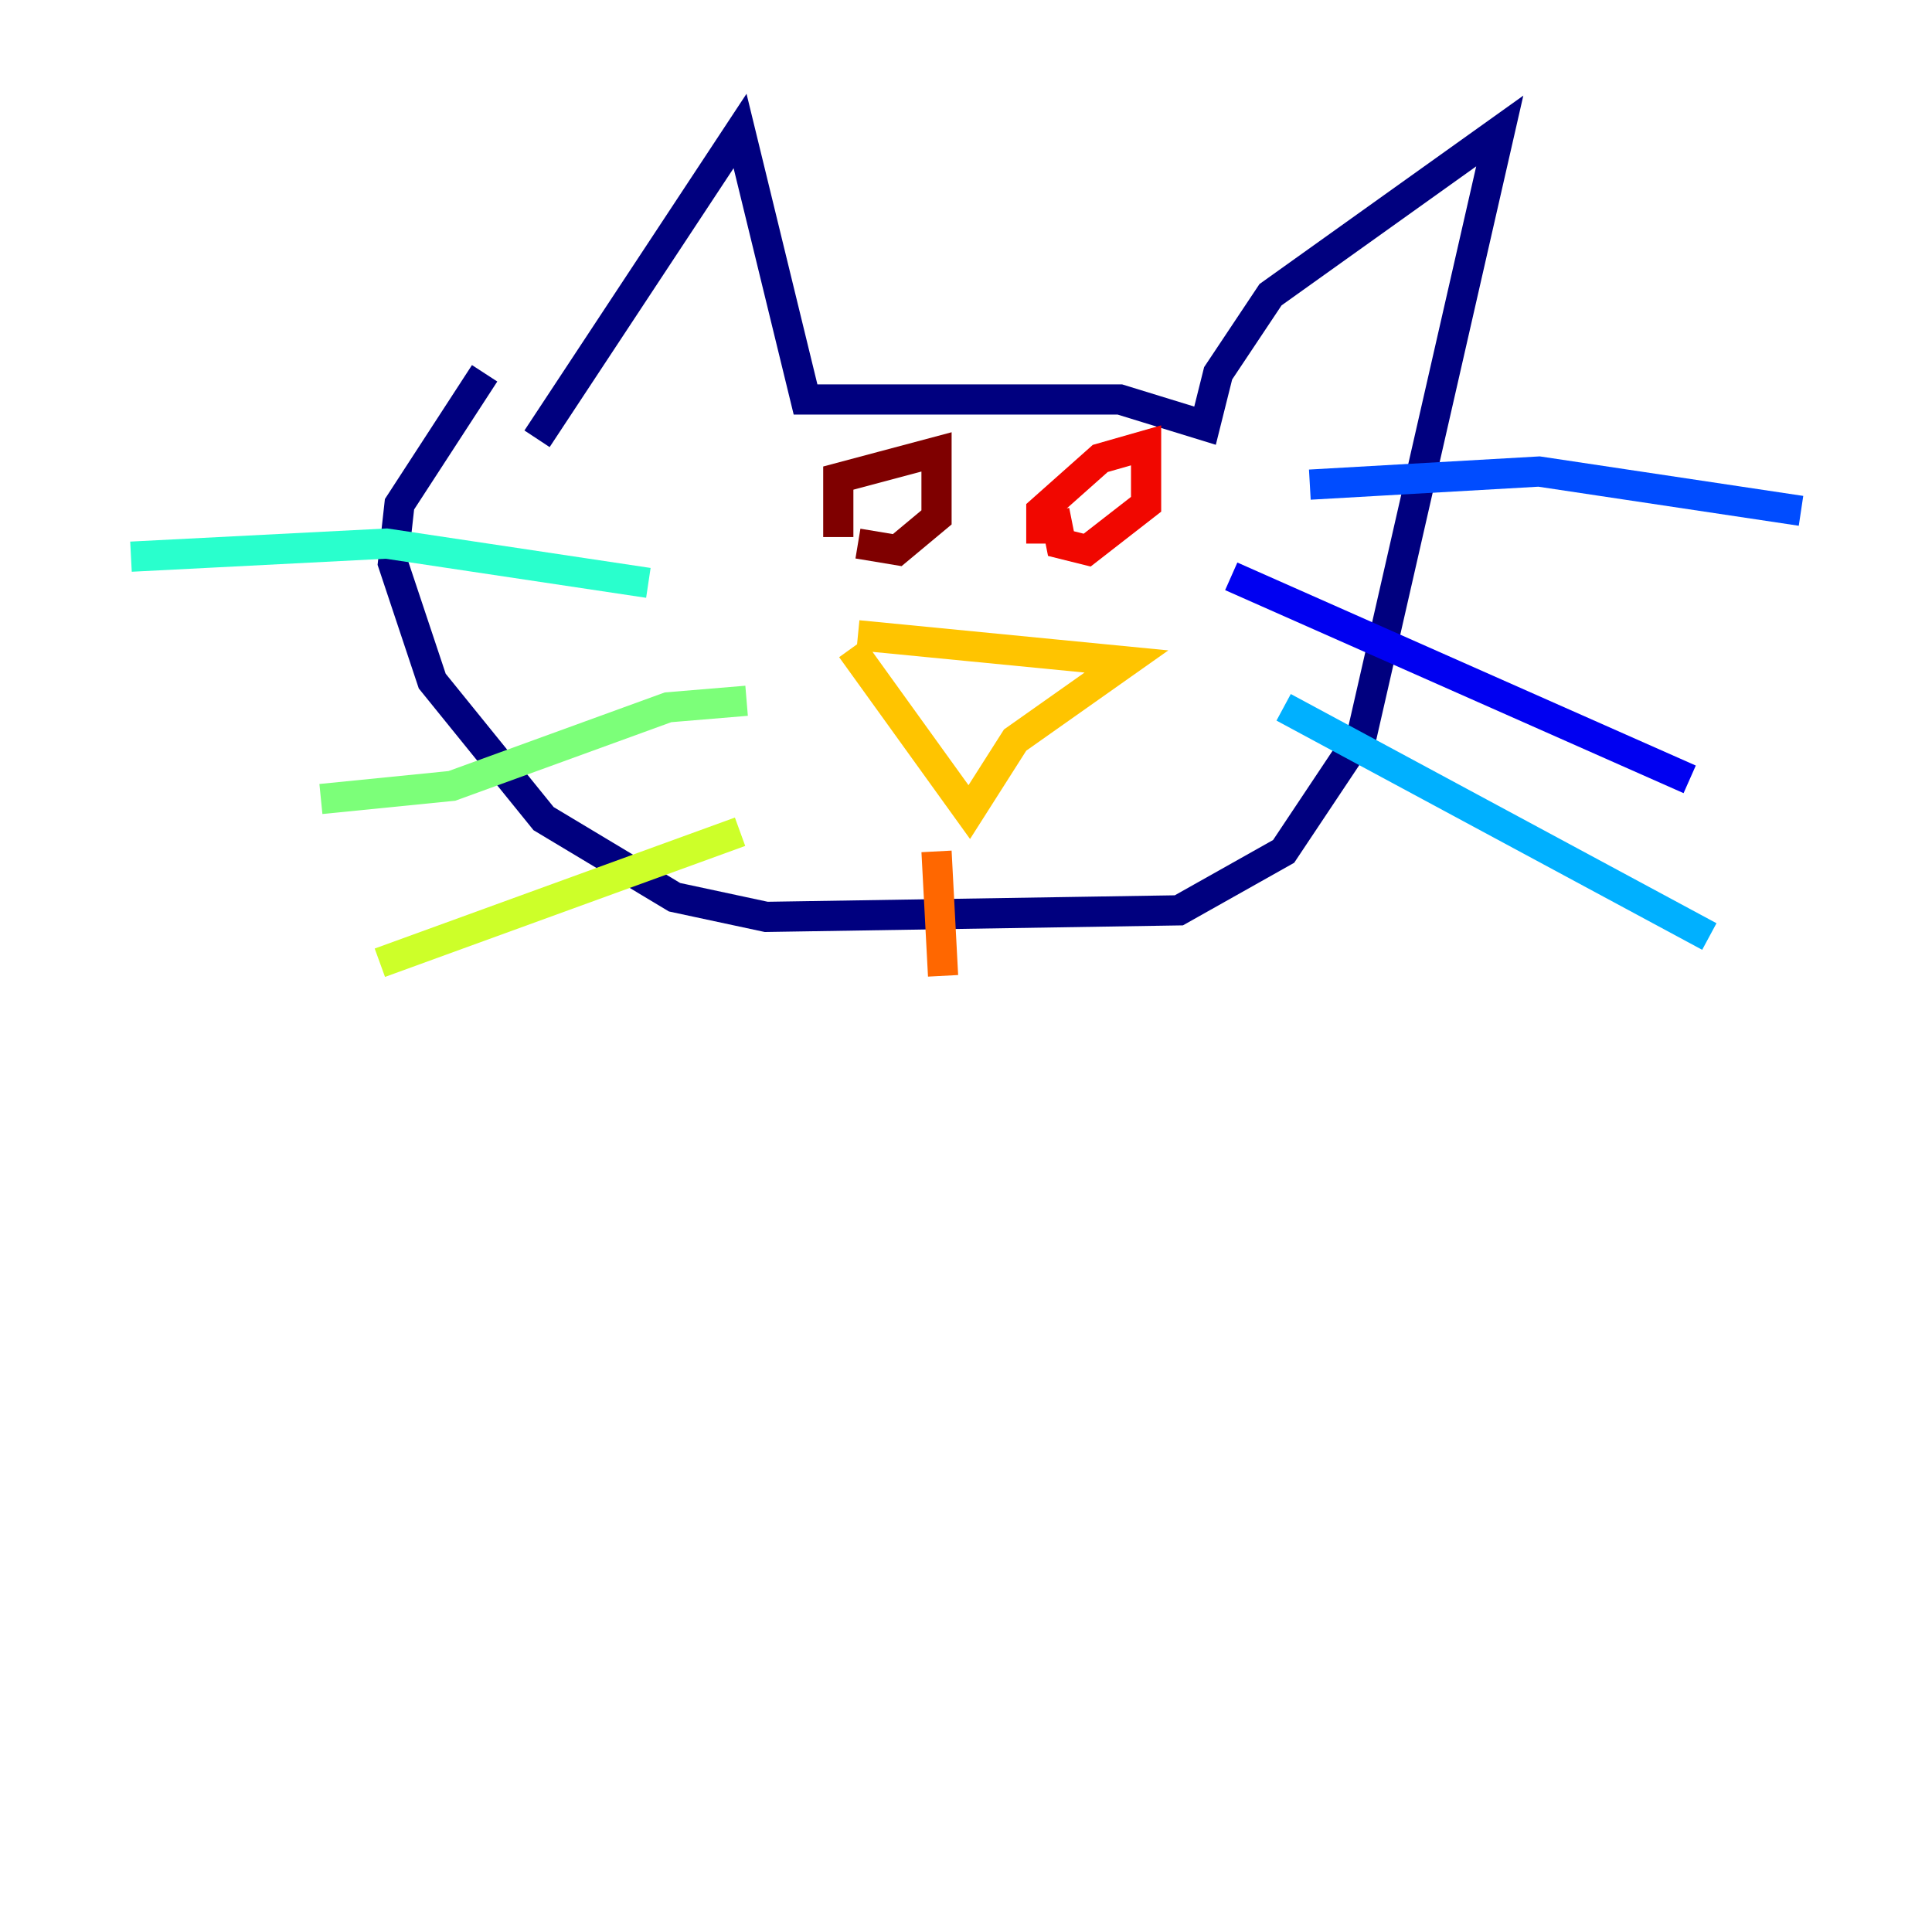 <?xml version="1.0" encoding="utf-8" ?>
<svg baseProfile="tiny" height="128" version="1.2" viewBox="0,0,128,128" width="128" xmlns="http://www.w3.org/2000/svg" xmlns:ev="http://www.w3.org/2001/xml-events" xmlns:xlink="http://www.w3.org/1999/xlink"><defs /><polyline fill="none" points="35.58,29.071 49.031,8.678 53.37,26.468 74.197,26.468 79.837,28.203 80.705,24.732 84.176,19.525 99.363,8.678 90.251,48.597 85.044,56.407 78.102,60.312 50.766,60.746 44.691,59.444 36.014,54.237 28.637,45.125 26.034,37.315 26.468,33.41 32.108,24.732" stroke="#00007f" stroke-width="2" /><polyline fill="none" points="81.573,38.183 111.946,51.634" stroke="#0000f1" stroke-width="2" /><polyline fill="none" points="86.78,32.108 101.966,31.241 119.322,33.844" stroke="#004cff" stroke-width="2" /><polyline fill="none" points="85.044,46.861 113.248,62.047" stroke="#00b0ff" stroke-width="2" /><polyline fill="none" points="8.678,36.881 25.6,36.014 42.956,38.617" stroke="#29ffcd" stroke-width="2" /><polyline fill="none" points="21.261,52.936 29.939,52.068 44.258,46.861 49.464,46.427" stroke="#7cff79" stroke-width="2" /><polyline fill="none" points="25.166,63.783 49.031,55.105" stroke="#cdff29" stroke-width="2" /><polyline fill="none" points="56.407,42.956 64.217,53.803 67.254,49.031 74.63,43.824 56.841,42.088" stroke="#ffc400" stroke-width="2" /><polyline fill="none" points="62.047,56.407 62.481,64.651" stroke="#ff6700" stroke-width="2" /><polyline fill="none" points="68.99,36.014 68.99,33.844 72.895,30.373 75.932,29.505 75.932,33.41 72.027,36.447 70.291,36.014 69.858,33.844" stroke="#f10700" stroke-width="2" /><polyline fill="none" points="55.539,35.58 55.539,31.675 62.047,29.939 62.047,34.278 59.444,36.447 56.841,36.014" stroke="#7f0000" stroke-width="2" /></svg>